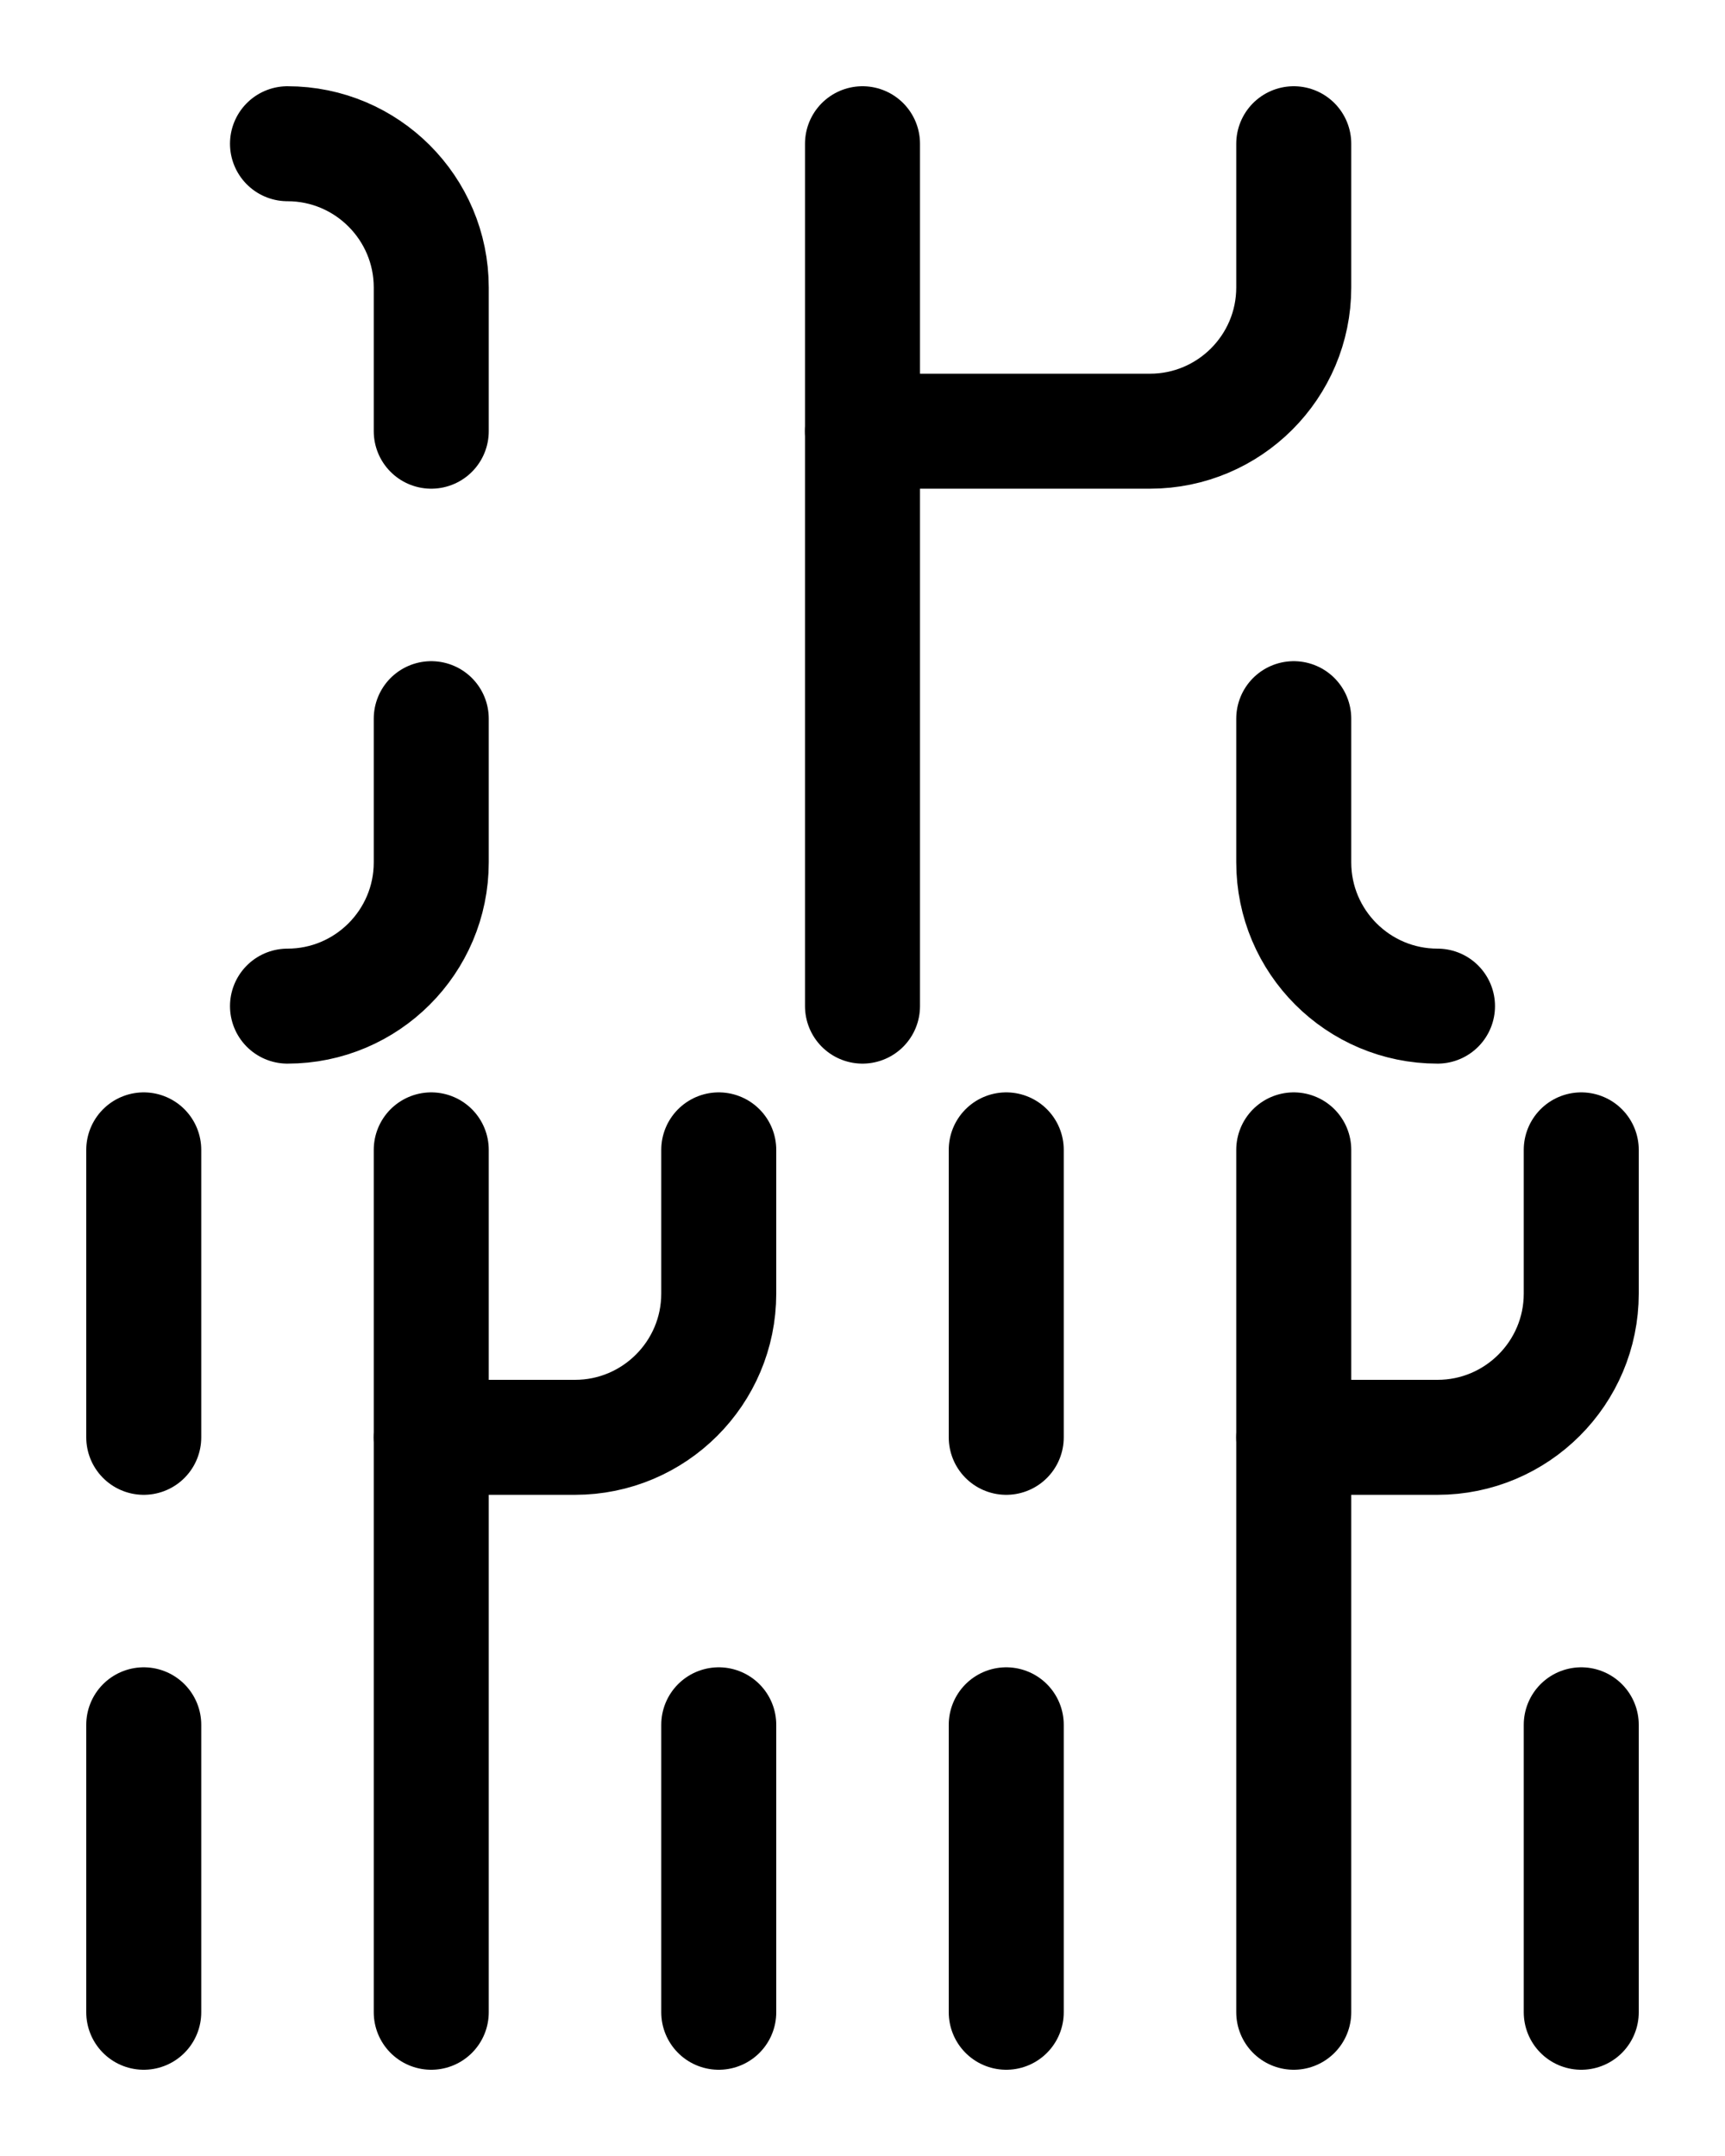 <?xml version="1.0" encoding="utf-8"?>
<!-- Generator: Adobe Illustrator 26.0.0, SVG Export Plug-In . SVG Version: 6.00 Build 0)  -->
<svg version="1.1" id="图层_1" xmlns="http://www.w3.org/2000/svg" xmlns:xlink="http://www.w3.org/1999/xlink" x="0px" y="0px"
	 viewBox="0 0 720 900" style="enable-background:new 0 0 720 900;" xml:space="preserve">
<style type="text/css">
	.st0{fill:none;stroke:#000000;stroke-width:48;stroke-linecap:round;stroke-linejoin:round;stroke-miterlimit:10;}
</style>
<line class="st0" x1="180" y1="840" x2="180" y2="480"/>
<path class="st0" d="M300,480v60c0,33.1-26.9,60-60,60h-60"/>
<line class="st0" x1="60" y1="480" x2="60" y2="600"/>
<line class="st0" x1="60" y1="720" x2="60" y2="840"/>
<line class="st0" x1="300" y1="720" x2="300" y2="840"/>
<line class="st0" x1="540" y1="840" x2="540" y2="480"/>
<path class="st0" d="M660,480v60c0,33.1-26.9,60-60,60h-60"/>
<line class="st0" x1="420" y1="480" x2="420" y2="600"/>
<line class="st0" x1="420" y1="720" x2="420" y2="840"/>
<line class="st0" x1="660" y1="720" x2="660" y2="840"/>
<line class="st0" x1="360" y1="420" x2="360" y2="60"/>
<path class="st0" d="M540,60v60c0,33.1-26.9,60-60,60H360"/>
<path class="st0" d="M540,300v60c0,33.1,26.9,60,60,60"/>
<path class="st0" d="M180,300v60c0,33.1-26.9,60-60,60"/>
<path class="st0" d="M180,180v-60c0-33.1-26.9-60-60-60"/>
</svg>
